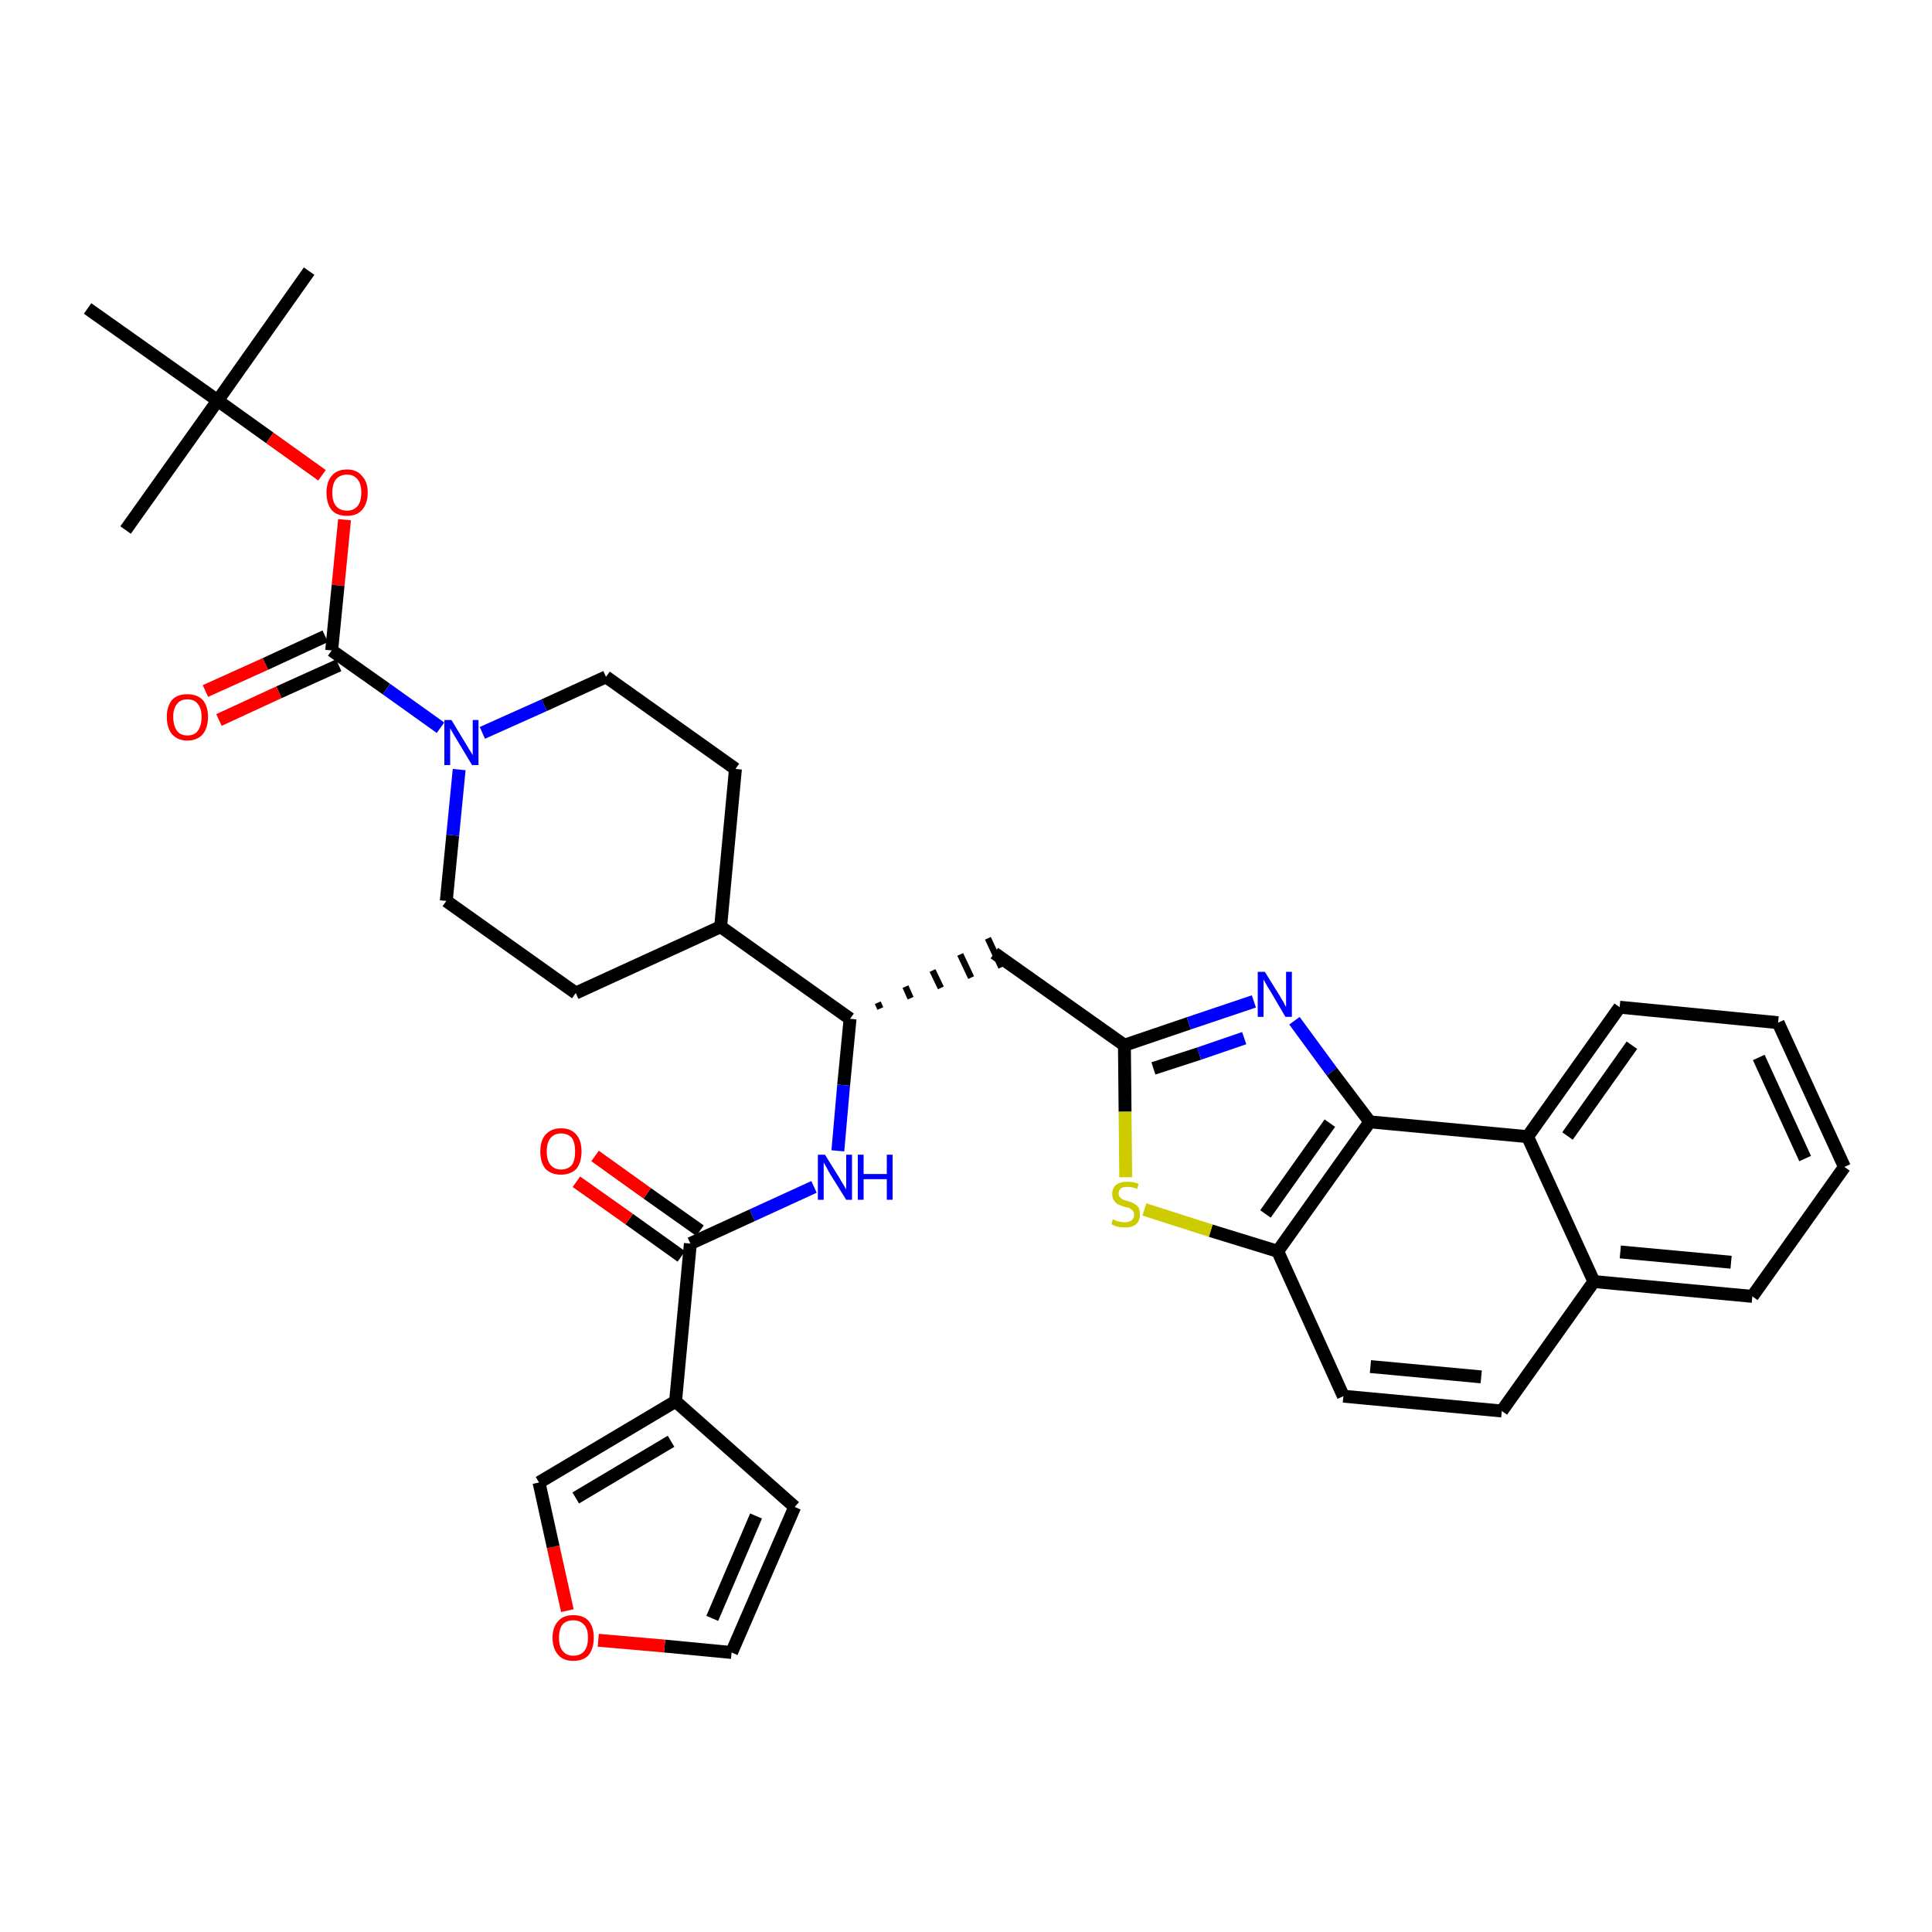 <?xml version='1.0' encoding='iso-8859-1'?>
<svg version='1.1' baseProfile='full'
              xmlns='http://www.w3.org/2000/svg'
                      xmlns:rdkit='http://www.rdkit.org/xml'
                      xmlns:xlink='http://www.w3.org/1999/xlink'
                  xml:space='preserve'
width='300px' height='300px' viewBox='0 0 300 300'>
<!-- END OF HEADER -->
<path class='bond-0 atom-0 atom-1' d='M 48.0,42.1 L 33.8,62.2' style='fill:none;fill-rule:evenodd;stroke:#000000;stroke-width:2.0px;stroke-linecap:butt;stroke-linejoin:miter;stroke-opacity:1' />
<path class='bond-1 atom-1 atom-2' d='M 33.8,62.2 L 19.5,82.3' style='fill:none;fill-rule:evenodd;stroke:#000000;stroke-width:2.0px;stroke-linecap:butt;stroke-linejoin:miter;stroke-opacity:1' />
<path class='bond-2 atom-1 atom-3' d='M 33.8,62.2 L 13.6,47.9' style='fill:none;fill-rule:evenodd;stroke:#000000;stroke-width:2.0px;stroke-linecap:butt;stroke-linejoin:miter;stroke-opacity:1' />
<path class='bond-3 atom-1 atom-4' d='M 33.8,62.2 L 41.9,68.0' style='fill:none;fill-rule:evenodd;stroke:#000000;stroke-width:2.0px;stroke-linecap:butt;stroke-linejoin:miter;stroke-opacity:1' />
<path class='bond-3 atom-1 atom-4' d='M 41.9,68.0 L 50.0,73.8' style='fill:none;fill-rule:evenodd;stroke:#FF0000;stroke-width:2.0px;stroke-linecap:butt;stroke-linejoin:miter;stroke-opacity:1' />
<path class='bond-4 atom-4 atom-5' d='M 53.5,80.7 L 52.5,90.9' style='fill:none;fill-rule:evenodd;stroke:#FF0000;stroke-width:2.0px;stroke-linecap:butt;stroke-linejoin:miter;stroke-opacity:1' />
<path class='bond-4 atom-4 atom-5' d='M 52.5,90.9 L 51.5,101.0' style='fill:none;fill-rule:evenodd;stroke:#000000;stroke-width:2.0px;stroke-linecap:butt;stroke-linejoin:miter;stroke-opacity:1' />
<path class='bond-5 atom-5 atom-6' d='M 50.5,98.8 L 41.2,103.1' style='fill:none;fill-rule:evenodd;stroke:#000000;stroke-width:2.0px;stroke-linecap:butt;stroke-linejoin:miter;stroke-opacity:1' />
<path class='bond-5 atom-5 atom-6' d='M 41.2,103.1 L 31.9,107.3' style='fill:none;fill-rule:evenodd;stroke:#FF0000;stroke-width:2.0px;stroke-linecap:butt;stroke-linejoin:miter;stroke-opacity:1' />
<path class='bond-5 atom-5 atom-6' d='M 52.6,103.3 L 43.3,107.5' style='fill:none;fill-rule:evenodd;stroke:#000000;stroke-width:2.0px;stroke-linecap:butt;stroke-linejoin:miter;stroke-opacity:1' />
<path class='bond-5 atom-5 atom-6' d='M 43.3,107.5 L 34.0,111.8' style='fill:none;fill-rule:evenodd;stroke:#FF0000;stroke-width:2.0px;stroke-linecap:butt;stroke-linejoin:miter;stroke-opacity:1' />
<path class='bond-6 atom-5 atom-7' d='M 51.5,101.0 L 60.0,107.0' style='fill:none;fill-rule:evenodd;stroke:#000000;stroke-width:2.0px;stroke-linecap:butt;stroke-linejoin:miter;stroke-opacity:1' />
<path class='bond-6 atom-5 atom-7' d='M 60.0,107.0 L 68.4,113.0' style='fill:none;fill-rule:evenodd;stroke:#0000FF;stroke-width:2.0px;stroke-linecap:butt;stroke-linejoin:miter;stroke-opacity:1' />
<path class='bond-7 atom-7 atom-8' d='M 74.9,113.8 L 84.5,109.5' style='fill:none;fill-rule:evenodd;stroke:#0000FF;stroke-width:2.0px;stroke-linecap:butt;stroke-linejoin:miter;stroke-opacity:1' />
<path class='bond-7 atom-7 atom-8' d='M 84.5,109.5 L 94.1,105.1' style='fill:none;fill-rule:evenodd;stroke:#000000;stroke-width:2.0px;stroke-linecap:butt;stroke-linejoin:miter;stroke-opacity:1' />
<path class='bond-35 atom-35 atom-7' d='M 69.3,139.9 L 70.3,129.7' style='fill:none;fill-rule:evenodd;stroke:#000000;stroke-width:2.0px;stroke-linecap:butt;stroke-linejoin:miter;stroke-opacity:1' />
<path class='bond-35 atom-35 atom-7' d='M 70.3,129.7 L 71.3,119.5' style='fill:none;fill-rule:evenodd;stroke:#0000FF;stroke-width:2.0px;stroke-linecap:butt;stroke-linejoin:miter;stroke-opacity:1' />
<path class='bond-8 atom-8 atom-9' d='M 94.1,105.1 L 114.2,119.4' style='fill:none;fill-rule:evenodd;stroke:#000000;stroke-width:2.0px;stroke-linecap:butt;stroke-linejoin:miter;stroke-opacity:1' />
<path class='bond-9 atom-9 atom-10' d='M 114.2,119.4 L 111.9,143.9' style='fill:none;fill-rule:evenodd;stroke:#000000;stroke-width:2.0px;stroke-linecap:butt;stroke-linejoin:miter;stroke-opacity:1' />
<path class='bond-10 atom-10 atom-11' d='M 111.9,143.9 L 132.0,158.2' style='fill:none;fill-rule:evenodd;stroke:#000000;stroke-width:2.0px;stroke-linecap:butt;stroke-linejoin:miter;stroke-opacity:1' />
<path class='bond-33 atom-10 atom-34' d='M 111.9,143.9 L 89.4,154.2' style='fill:none;fill-rule:evenodd;stroke:#000000;stroke-width:2.0px;stroke-linecap:butt;stroke-linejoin:miter;stroke-opacity:1' />
<path class='bond-11 atom-11 atom-12' d='M 136.7,156.6 L 136.3,155.7' style='fill:none;fill-rule:evenodd;stroke:#000000;stroke-width:1.0px;stroke-linecap:butt;stroke-linejoin:miter;stroke-opacity:1' />
<path class='bond-11 atom-11 atom-12' d='M 141.4,155.0 L 140.6,153.2' style='fill:none;fill-rule:evenodd;stroke:#000000;stroke-width:1.0px;stroke-linecap:butt;stroke-linejoin:miter;stroke-opacity:1' />
<path class='bond-11 atom-11 atom-12' d='M 146.1,153.4 L 144.8,150.7' style='fill:none;fill-rule:evenodd;stroke:#000000;stroke-width:1.0px;stroke-linecap:butt;stroke-linejoin:miter;stroke-opacity:1' />
<path class='bond-11 atom-11 atom-12' d='M 150.8,151.8 L 149.1,148.2' style='fill:none;fill-rule:evenodd;stroke:#000000;stroke-width:1.0px;stroke-linecap:butt;stroke-linejoin:miter;stroke-opacity:1' />
<path class='bond-11 atom-11 atom-12' d='M 155.5,150.2 L 153.4,145.7' style='fill:none;fill-rule:evenodd;stroke:#000000;stroke-width:1.0px;stroke-linecap:butt;stroke-linejoin:miter;stroke-opacity:1' />
<path class='bond-25 atom-11 atom-26' d='M 132.0,158.2 L 131.0,168.5' style='fill:none;fill-rule:evenodd;stroke:#000000;stroke-width:2.0px;stroke-linecap:butt;stroke-linejoin:miter;stroke-opacity:1' />
<path class='bond-25 atom-11 atom-26' d='M 131.0,168.5 L 130.1,178.7' style='fill:none;fill-rule:evenodd;stroke:#0000FF;stroke-width:2.0px;stroke-linecap:butt;stroke-linejoin:miter;stroke-opacity:1' />
<path class='bond-12 atom-12 atom-13' d='M 154.4,148.0 L 174.6,162.3' style='fill:none;fill-rule:evenodd;stroke:#000000;stroke-width:2.0px;stroke-linecap:butt;stroke-linejoin:miter;stroke-opacity:1' />
<path class='bond-13 atom-13 atom-14' d='M 174.6,162.3 L 184.6,158.9' style='fill:none;fill-rule:evenodd;stroke:#000000;stroke-width:2.0px;stroke-linecap:butt;stroke-linejoin:miter;stroke-opacity:1' />
<path class='bond-13 atom-13 atom-14' d='M 184.6,158.9 L 194.7,155.5' style='fill:none;fill-rule:evenodd;stroke:#0000FF;stroke-width:2.0px;stroke-linecap:butt;stroke-linejoin:miter;stroke-opacity:1' />
<path class='bond-13 atom-13 atom-14' d='M 179.1,165.9 L 186.2,163.6' style='fill:none;fill-rule:evenodd;stroke:#000000;stroke-width:2.0px;stroke-linecap:butt;stroke-linejoin:miter;stroke-opacity:1' />
<path class='bond-13 atom-13 atom-14' d='M 186.2,163.6 L 193.2,161.2' style='fill:none;fill-rule:evenodd;stroke:#0000FF;stroke-width:2.0px;stroke-linecap:butt;stroke-linejoin:miter;stroke-opacity:1' />
<path class='bond-36 atom-25 atom-13' d='M 174.8,182.8 L 174.7,172.6' style='fill:none;fill-rule:evenodd;stroke:#CCCC00;stroke-width:2.0px;stroke-linecap:butt;stroke-linejoin:miter;stroke-opacity:1' />
<path class='bond-36 atom-25 atom-13' d='M 174.7,172.6 L 174.6,162.3' style='fill:none;fill-rule:evenodd;stroke:#000000;stroke-width:2.0px;stroke-linecap:butt;stroke-linejoin:miter;stroke-opacity:1' />
<path class='bond-14 atom-14 atom-15' d='M 201.0,158.5 L 206.8,166.4' style='fill:none;fill-rule:evenodd;stroke:#0000FF;stroke-width:2.0px;stroke-linecap:butt;stroke-linejoin:miter;stroke-opacity:1' />
<path class='bond-14 atom-14 atom-15' d='M 206.8,166.4 L 212.7,174.2' style='fill:none;fill-rule:evenodd;stroke:#000000;stroke-width:2.0px;stroke-linecap:butt;stroke-linejoin:miter;stroke-opacity:1' />
<path class='bond-15 atom-15 atom-16' d='M 212.7,174.2 L 198.4,194.3' style='fill:none;fill-rule:evenodd;stroke:#000000;stroke-width:2.0px;stroke-linecap:butt;stroke-linejoin:miter;stroke-opacity:1' />
<path class='bond-15 atom-15 atom-16' d='M 206.5,174.4 L 196.5,188.5' style='fill:none;fill-rule:evenodd;stroke:#000000;stroke-width:2.0px;stroke-linecap:butt;stroke-linejoin:miter;stroke-opacity:1' />
<path class='bond-38 atom-24 atom-15' d='M 237.2,176.5 L 212.7,174.2' style='fill:none;fill-rule:evenodd;stroke:#000000;stroke-width:2.0px;stroke-linecap:butt;stroke-linejoin:miter;stroke-opacity:1' />
<path class='bond-16 atom-16 atom-17' d='M 198.4,194.3 L 208.6,216.8' style='fill:none;fill-rule:evenodd;stroke:#000000;stroke-width:2.0px;stroke-linecap:butt;stroke-linejoin:miter;stroke-opacity:1' />
<path class='bond-24 atom-16 atom-25' d='M 198.4,194.3 L 188.0,191.1' style='fill:none;fill-rule:evenodd;stroke:#000000;stroke-width:2.0px;stroke-linecap:butt;stroke-linejoin:miter;stroke-opacity:1' />
<path class='bond-24 atom-16 atom-25' d='M 188.0,191.1 L 177.7,187.8' style='fill:none;fill-rule:evenodd;stroke:#CCCC00;stroke-width:2.0px;stroke-linecap:butt;stroke-linejoin:miter;stroke-opacity:1' />
<path class='bond-17 atom-17 atom-18' d='M 208.6,216.8 L 233.2,219.1' style='fill:none;fill-rule:evenodd;stroke:#000000;stroke-width:2.0px;stroke-linecap:butt;stroke-linejoin:miter;stroke-opacity:1' />
<path class='bond-17 atom-17 atom-18' d='M 212.8,212.2 L 230.0,213.8' style='fill:none;fill-rule:evenodd;stroke:#000000;stroke-width:2.0px;stroke-linecap:butt;stroke-linejoin:miter;stroke-opacity:1' />
<path class='bond-18 atom-18 atom-19' d='M 233.2,219.1 L 247.5,199.0' style='fill:none;fill-rule:evenodd;stroke:#000000;stroke-width:2.0px;stroke-linecap:butt;stroke-linejoin:miter;stroke-opacity:1' />
<path class='bond-19 atom-19 atom-20' d='M 247.5,199.0 L 272.1,201.3' style='fill:none;fill-rule:evenodd;stroke:#000000;stroke-width:2.0px;stroke-linecap:butt;stroke-linejoin:miter;stroke-opacity:1' />
<path class='bond-19 atom-19 atom-20' d='M 251.6,194.4 L 268.8,196.0' style='fill:none;fill-rule:evenodd;stroke:#000000;stroke-width:2.0px;stroke-linecap:butt;stroke-linejoin:miter;stroke-opacity:1' />
<path class='bond-39 atom-24 atom-19' d='M 237.2,176.5 L 247.5,199.0' style='fill:none;fill-rule:evenodd;stroke:#000000;stroke-width:2.0px;stroke-linecap:butt;stroke-linejoin:miter;stroke-opacity:1' />
<path class='bond-20 atom-20 atom-21' d='M 272.1,201.3 L 286.4,181.2' style='fill:none;fill-rule:evenodd;stroke:#000000;stroke-width:2.0px;stroke-linecap:butt;stroke-linejoin:miter;stroke-opacity:1' />
<path class='bond-21 atom-21 atom-22' d='M 286.4,181.2 L 276.1,158.8' style='fill:none;fill-rule:evenodd;stroke:#000000;stroke-width:2.0px;stroke-linecap:butt;stroke-linejoin:miter;stroke-opacity:1' />
<path class='bond-21 atom-21 atom-22' d='M 280.3,179.9 L 273.1,164.2' style='fill:none;fill-rule:evenodd;stroke:#000000;stroke-width:2.0px;stroke-linecap:butt;stroke-linejoin:miter;stroke-opacity:1' />
<path class='bond-22 atom-22 atom-23' d='M 276.1,158.8 L 251.5,156.4' style='fill:none;fill-rule:evenodd;stroke:#000000;stroke-width:2.0px;stroke-linecap:butt;stroke-linejoin:miter;stroke-opacity:1' />
<path class='bond-23 atom-23 atom-24' d='M 251.5,156.4 L 237.2,176.5' style='fill:none;fill-rule:evenodd;stroke:#000000;stroke-width:2.0px;stroke-linecap:butt;stroke-linejoin:miter;stroke-opacity:1' />
<path class='bond-23 atom-23 atom-24' d='M 253.4,162.3 L 243.4,176.4' style='fill:none;fill-rule:evenodd;stroke:#000000;stroke-width:2.0px;stroke-linecap:butt;stroke-linejoin:miter;stroke-opacity:1' />
<path class='bond-26 atom-26 atom-27' d='M 126.4,184.3 L 116.8,188.7' style='fill:none;fill-rule:evenodd;stroke:#0000FF;stroke-width:2.0px;stroke-linecap:butt;stroke-linejoin:miter;stroke-opacity:1' />
<path class='bond-26 atom-26 atom-27' d='M 116.8,188.7 L 107.2,193.1' style='fill:none;fill-rule:evenodd;stroke:#000000;stroke-width:2.0px;stroke-linecap:butt;stroke-linejoin:miter;stroke-opacity:1' />
<path class='bond-27 atom-27 atom-28' d='M 108.7,191.1 L 100.5,185.3' style='fill:none;fill-rule:evenodd;stroke:#000000;stroke-width:2.0px;stroke-linecap:butt;stroke-linejoin:miter;stroke-opacity:1' />
<path class='bond-27 atom-27 atom-28' d='M 100.5,185.3 L 92.4,179.5' style='fill:none;fill-rule:evenodd;stroke:#FF0000;stroke-width:2.0px;stroke-linecap:butt;stroke-linejoin:miter;stroke-opacity:1' />
<path class='bond-27 atom-27 atom-28' d='M 105.8,195.1 L 97.7,189.3' style='fill:none;fill-rule:evenodd;stroke:#000000;stroke-width:2.0px;stroke-linecap:butt;stroke-linejoin:miter;stroke-opacity:1' />
<path class='bond-27 atom-27 atom-28' d='M 97.7,189.3 L 89.5,183.5' style='fill:none;fill-rule:evenodd;stroke:#FF0000;stroke-width:2.0px;stroke-linecap:butt;stroke-linejoin:miter;stroke-opacity:1' />
<path class='bond-28 atom-27 atom-29' d='M 107.2,193.1 L 104.9,217.6' style='fill:none;fill-rule:evenodd;stroke:#000000;stroke-width:2.0px;stroke-linecap:butt;stroke-linejoin:miter;stroke-opacity:1' />
<path class='bond-29 atom-29 atom-30' d='M 104.9,217.6 L 123.4,234.0' style='fill:none;fill-rule:evenodd;stroke:#000000;stroke-width:2.0px;stroke-linecap:butt;stroke-linejoin:miter;stroke-opacity:1' />
<path class='bond-37 atom-33 atom-29' d='M 83.7,230.2 L 104.9,217.6' style='fill:none;fill-rule:evenodd;stroke:#000000;stroke-width:2.0px;stroke-linecap:butt;stroke-linejoin:miter;stroke-opacity:1' />
<path class='bond-37 atom-33 atom-29' d='M 89.4,232.6 L 104.2,223.8' style='fill:none;fill-rule:evenodd;stroke:#000000;stroke-width:2.0px;stroke-linecap:butt;stroke-linejoin:miter;stroke-opacity:1' />
<path class='bond-30 atom-30 atom-31' d='M 123.4,234.0 L 113.6,256.6' style='fill:none;fill-rule:evenodd;stroke:#000000;stroke-width:2.0px;stroke-linecap:butt;stroke-linejoin:miter;stroke-opacity:1' />
<path class='bond-30 atom-30 atom-31' d='M 117.4,235.4 L 110.6,251.3' style='fill:none;fill-rule:evenodd;stroke:#000000;stroke-width:2.0px;stroke-linecap:butt;stroke-linejoin:miter;stroke-opacity:1' />
<path class='bond-31 atom-31 atom-32' d='M 113.6,256.6 L 103.2,255.6' style='fill:none;fill-rule:evenodd;stroke:#000000;stroke-width:2.0px;stroke-linecap:butt;stroke-linejoin:miter;stroke-opacity:1' />
<path class='bond-31 atom-31 atom-32' d='M 103.2,255.6 L 92.9,254.7' style='fill:none;fill-rule:evenodd;stroke:#FF0000;stroke-width:2.0px;stroke-linecap:butt;stroke-linejoin:miter;stroke-opacity:1' />
<path class='bond-32 atom-32 atom-33' d='M 88.1,250.1 L 85.9,240.2' style='fill:none;fill-rule:evenodd;stroke:#FF0000;stroke-width:2.0px;stroke-linecap:butt;stroke-linejoin:miter;stroke-opacity:1' />
<path class='bond-32 atom-32 atom-33' d='M 85.9,240.2 L 83.7,230.2' style='fill:none;fill-rule:evenodd;stroke:#000000;stroke-width:2.0px;stroke-linecap:butt;stroke-linejoin:miter;stroke-opacity:1' />
<path class='bond-34 atom-34 atom-35' d='M 89.4,154.2 L 69.3,139.9' style='fill:none;fill-rule:evenodd;stroke:#000000;stroke-width:2.0px;stroke-linecap:butt;stroke-linejoin:miter;stroke-opacity:1' />
<path  class='atom-4' d='M 50.7 76.5
Q 50.7 74.8, 51.5 73.9
Q 52.3 72.9, 53.9 72.9
Q 55.4 72.9, 56.2 73.9
Q 57.1 74.8, 57.1 76.5
Q 57.1 78.2, 56.2 79.2
Q 55.4 80.1, 53.9 80.1
Q 52.3 80.1, 51.5 79.2
Q 50.7 78.2, 50.7 76.5
M 53.9 79.3
Q 54.9 79.3, 55.5 78.6
Q 56.1 77.9, 56.1 76.5
Q 56.1 75.1, 55.5 74.4
Q 54.9 73.7, 53.9 73.7
Q 52.8 73.7, 52.2 74.4
Q 51.6 75.1, 51.6 76.5
Q 51.6 77.9, 52.2 78.6
Q 52.8 79.3, 53.9 79.3
' fill='#FF0000'/>
<path  class='atom-6' d='M 25.9 111.3
Q 25.9 109.7, 26.7 108.7
Q 27.5 107.8, 29.1 107.8
Q 30.6 107.8, 31.5 108.7
Q 32.3 109.7, 32.3 111.3
Q 32.3 113.0, 31.5 114.0
Q 30.6 115.0, 29.1 115.0
Q 27.6 115.0, 26.7 114.0
Q 25.9 113.0, 25.9 111.3
M 29.1 114.2
Q 30.2 114.2, 30.7 113.5
Q 31.3 112.7, 31.3 111.3
Q 31.3 110.0, 30.7 109.3
Q 30.2 108.6, 29.1 108.6
Q 28.0 108.6, 27.5 109.3
Q 26.9 110.0, 26.9 111.3
Q 26.9 112.7, 27.5 113.5
Q 28.0 114.2, 29.1 114.2
' fill='#FF0000'/>
<path  class='atom-7' d='M 70.1 111.8
L 72.4 115.6
Q 72.6 115.9, 73.0 116.6
Q 73.4 117.2, 73.4 117.3
L 73.4 111.8
L 74.3 111.8
L 74.3 118.8
L 73.3 118.8
L 70.9 114.8
Q 70.6 114.3, 70.3 113.8
Q 70.0 113.2, 69.9 113.1
L 69.9 118.8
L 69.0 118.8
L 69.0 111.8
L 70.1 111.8
' fill='#0000FF'/>
<path  class='atom-14' d='M 196.4 150.9
L 198.7 154.6
Q 198.9 155.0, 199.3 155.6
Q 199.6 156.3, 199.7 156.3
L 199.7 150.9
L 200.6 150.9
L 200.6 157.9
L 199.6 157.9
L 197.2 153.8
Q 196.9 153.4, 196.6 152.8
Q 196.3 152.3, 196.2 152.1
L 196.2 157.9
L 195.3 157.9
L 195.3 150.9
L 196.4 150.9
' fill='#0000FF'/>
<path  class='atom-25' d='M 172.8 189.3
Q 172.9 189.4, 173.2 189.5
Q 173.6 189.7, 173.9 189.7
Q 174.3 189.8, 174.6 189.8
Q 175.3 189.8, 175.7 189.5
Q 176.1 189.2, 176.1 188.6
Q 176.1 188.2, 175.9 188.0
Q 175.7 187.8, 175.4 187.6
Q 175.1 187.5, 174.6 187.4
Q 174.0 187.2, 173.6 187.0
Q 173.2 186.8, 173.0 186.4
Q 172.7 186.1, 172.7 185.4
Q 172.7 184.5, 173.3 184.0
Q 173.9 183.5, 175.1 183.5
Q 175.9 183.5, 176.8 183.8
L 176.6 184.6
Q 175.8 184.3, 175.1 184.3
Q 174.4 184.3, 174.1 184.5
Q 173.7 184.8, 173.7 185.3
Q 173.7 185.7, 173.9 185.9
Q 174.1 186.1, 174.4 186.3
Q 174.7 186.4, 175.1 186.5
Q 175.8 186.7, 176.1 186.9
Q 176.5 187.1, 176.8 187.5
Q 177.0 187.9, 177.0 188.6
Q 177.0 189.6, 176.4 190.1
Q 175.8 190.6, 174.7 190.6
Q 174.1 190.6, 173.6 190.5
Q 173.1 190.4, 172.6 190.1
L 172.8 189.3
' fill='#CCCC00'/>
<path  class='atom-26' d='M 128.1 179.3
L 130.4 183.0
Q 130.6 183.4, 131.0 184.0
Q 131.4 184.7, 131.4 184.7
L 131.4 179.3
L 132.3 179.3
L 132.3 186.3
L 131.4 186.3
L 128.9 182.3
Q 128.6 181.8, 128.3 181.2
Q 128.0 180.7, 127.9 180.5
L 127.9 186.3
L 127.0 186.3
L 127.0 179.3
L 128.1 179.3
' fill='#0000FF'/>
<path  class='atom-26' d='M 133.2 179.3
L 134.1 179.3
L 134.1 182.3
L 137.7 182.3
L 137.7 179.3
L 138.6 179.3
L 138.6 186.3
L 137.7 186.3
L 137.7 183.1
L 134.1 183.1
L 134.1 186.3
L 133.2 186.3
L 133.2 179.3
' fill='#0000FF'/>
<path  class='atom-28' d='M 83.9 178.8
Q 83.9 177.1, 84.7 176.2
Q 85.6 175.2, 87.1 175.2
Q 88.7 175.2, 89.5 176.2
Q 90.3 177.1, 90.3 178.8
Q 90.3 180.5, 89.5 181.5
Q 88.6 182.4, 87.1 182.4
Q 85.6 182.4, 84.7 181.5
Q 83.9 180.5, 83.9 178.8
M 87.1 181.6
Q 88.2 181.6, 88.8 180.9
Q 89.3 180.2, 89.3 178.8
Q 89.3 177.4, 88.8 176.7
Q 88.2 176.0, 87.1 176.0
Q 86.1 176.0, 85.5 176.7
Q 84.9 177.4, 84.9 178.8
Q 84.9 180.2, 85.5 180.9
Q 86.1 181.6, 87.1 181.6
' fill='#FF0000'/>
<path  class='atom-32' d='M 85.8 254.3
Q 85.8 252.6, 86.7 251.7
Q 87.5 250.8, 89.0 250.8
Q 90.6 250.8, 91.4 251.7
Q 92.2 252.6, 92.2 254.3
Q 92.2 256.0, 91.4 257.0
Q 90.6 257.9, 89.0 257.9
Q 87.5 257.9, 86.7 257.0
Q 85.8 256.0, 85.8 254.3
M 89.0 257.1
Q 90.1 257.1, 90.7 256.4
Q 91.3 255.7, 91.3 254.3
Q 91.3 252.9, 90.7 252.3
Q 90.1 251.6, 89.0 251.6
Q 88.0 251.6, 87.4 252.2
Q 86.8 252.9, 86.8 254.3
Q 86.8 255.7, 87.4 256.4
Q 88.0 257.1, 89.0 257.1
' fill='#FF0000'/>
</svg>
